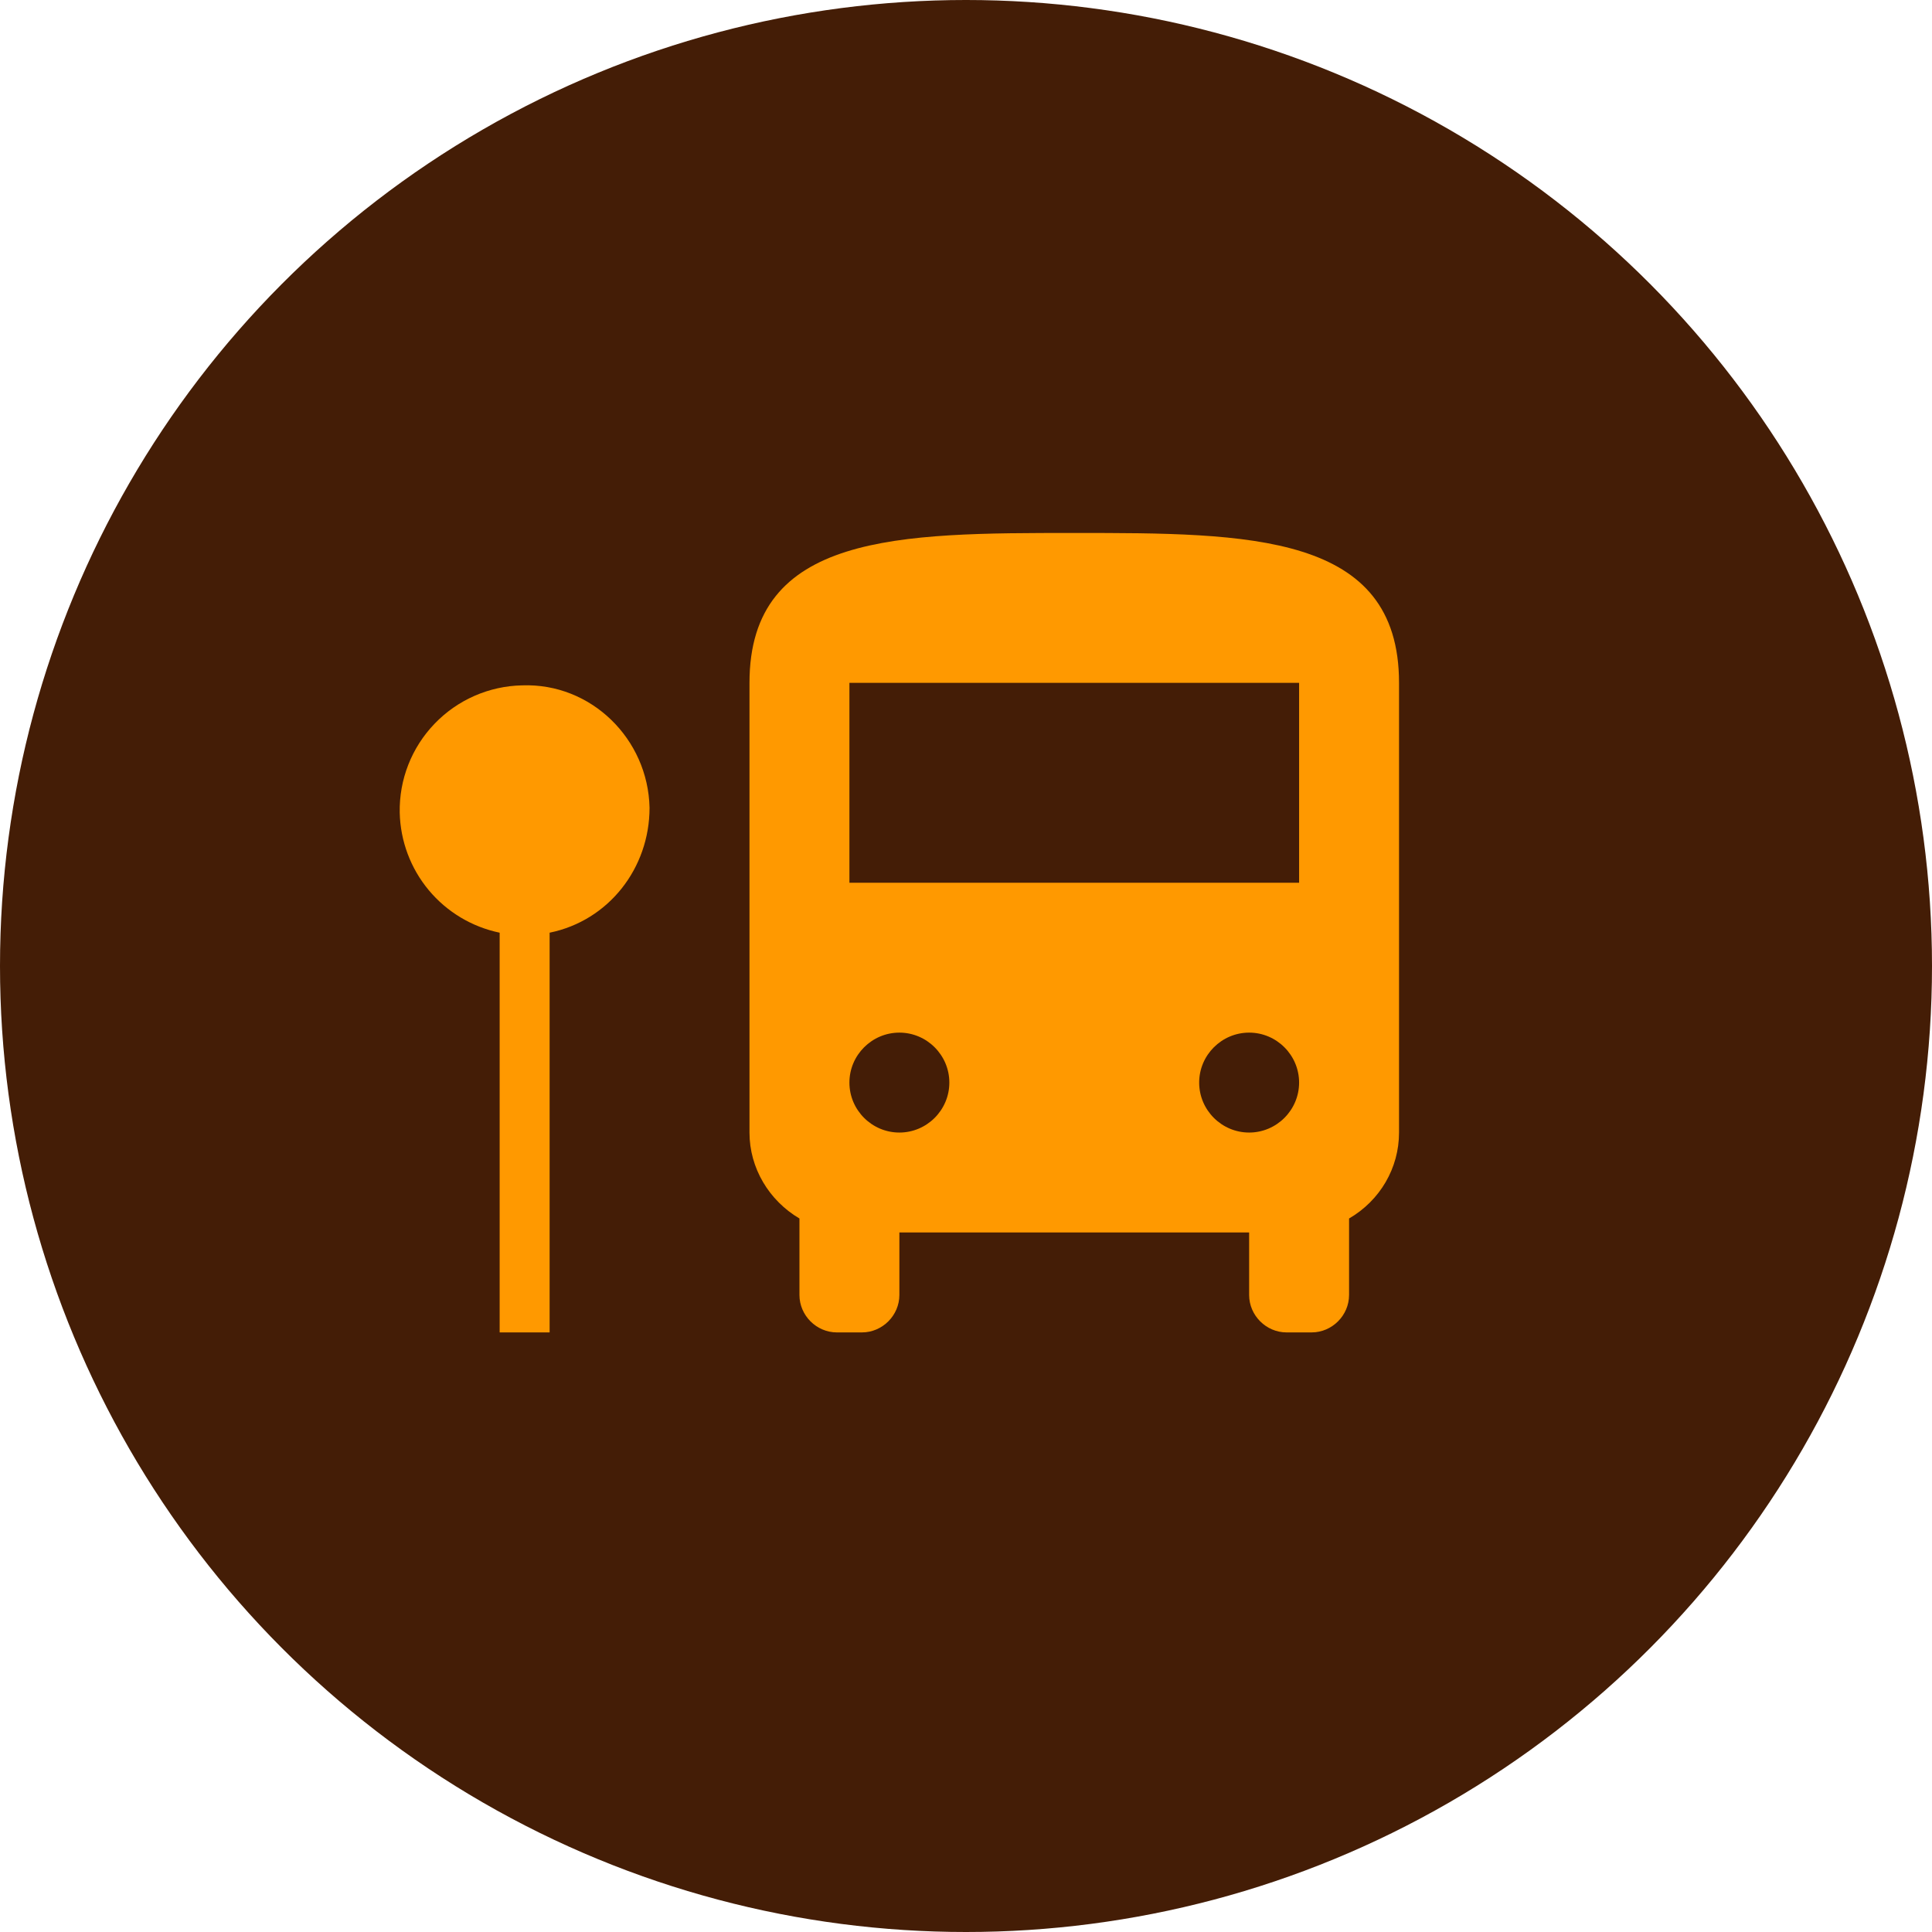 <svg width="58" height="58" viewBox="0 0 58 58" fill="none" xmlns="http://www.w3.org/2000/svg">
<circle cx="29" cy="29" r="29" fill="#441D06"/>
<path d="M42 20.5V34C42 35.065 41.43 36.04 40.5 36.58V38.875C40.5 39.49 39.99 40 39.375 40H38.625C38.01 40 37.5 39.49 37.5 38.875V37H27V38.875C27 39.49 26.49 40 25.875 40H25.125C24.51 40 24 39.49 24 38.875V36.58C23.085 36.04 22.5 35.065 22.5 34V20.5C22.5 16 27 16 32.25 16C37.5 16 42 16 42 20.5ZM28.5 32.5C28.5 31.675 27.825 31 27 31C26.175 31 25.5 31.675 25.5 32.5C25.5 33.325 26.175 34 27 34C27.825 34 28.5 33.325 28.5 32.5ZM39 32.5C39 31.675 38.325 31 37.5 31C36.675 31 36 31.675 36 32.5C36 33.325 36.675 34 37.5 34C38.325 34 39 33.325 39 32.5ZM39 20.5H25.5V26.5H39V20.5ZM19.5 24.25C19.455 22.18 17.745 20.5 15.675 20.575C14.681 20.595 13.735 21.009 13.046 21.727C12.356 22.444 11.98 23.405 12 24.4C12.02 25.251 12.327 26.07 12.872 26.724C13.416 27.377 14.167 27.827 15 28V40H16.5V28C18.27 27.64 19.5 26.065 19.5 24.25Z" fill="#FF9900"/>
</svg>
